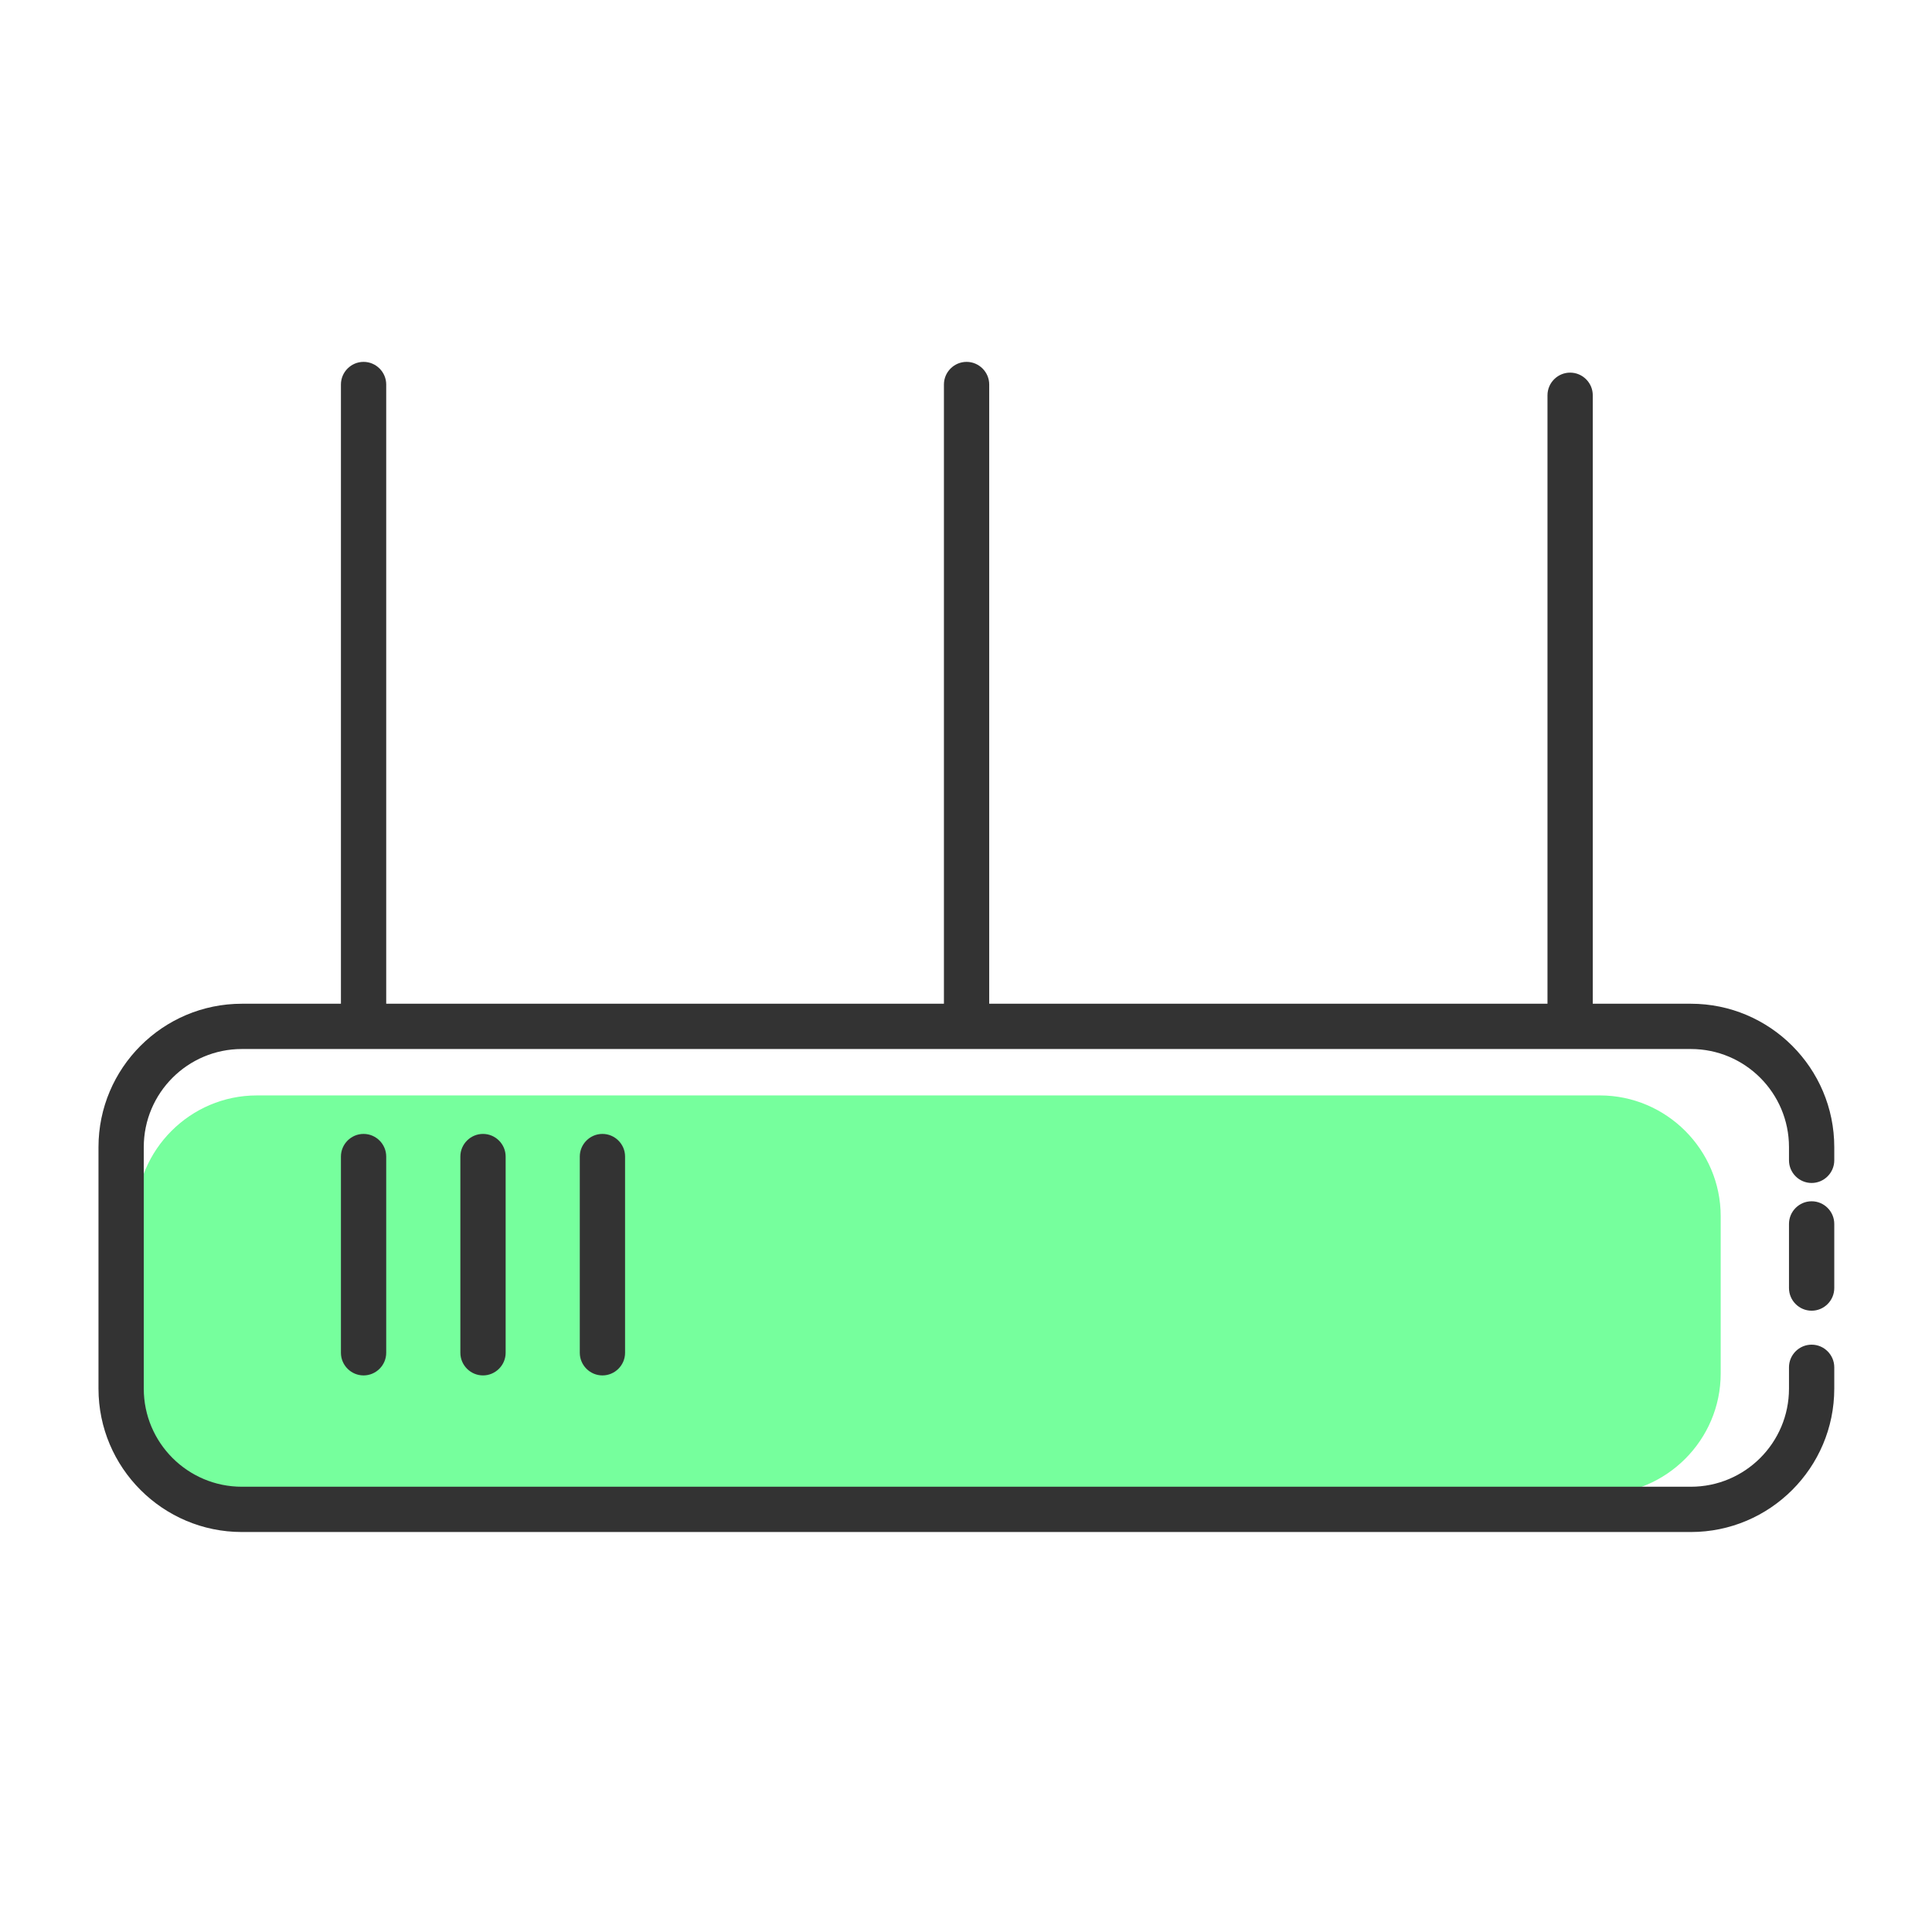<?xml version="1.0" standalone="no"?><!DOCTYPE svg PUBLIC "-//W3C//DTD SVG 1.1//EN" "http://www.w3.org/Graphics/SVG/1.1/DTD/svg11.dtd"><svg t="1745574018564" class="icon" viewBox="0 0 1024 1024" version="1.1" xmlns="http://www.w3.org/2000/svg" p-id="4399" xmlns:xlink="http://www.w3.org/1999/xlink" width="32" height="32"><path d="M848 792H136.1c-35.2 0-64-28.8-64-64v-83.4c0-35.2 28.8-64 64-64H848c35.2 0 64 28.8 64 64V728c0 35.2-28.8 64-64 64z" fill="#76FF9D" p-id="4400"></path><path d="M960.2 694.7c-6.6 0-12-5.4-12-12v-34c0-6.6 5.4-12 12-12s12 5.4 12 12v34c0 6.6-5.4 12-12 12z" fill="#333333" p-id="4401"></path><path d="M896.2 812h-768c-41.9 0-76-34.1-76-76V608c0-41.9 34.1-76 76-76h768c41.9 0 76 34.1 76 76v7c0 6.6-5.4 12-12 12s-12-5.4-12-12v-7c0-28.7-23.3-52-52-52h-768c-28.7 0-52 23.3-52 52v128c0 28.7 23.3 52 52 52h768c28.7 0 52-23.3 52-52v-11.3c0-6.6 5.4-12 12-12s12 5.4 12 12V736c0 41.9-34.1 76-76 76z" fill="#333333" p-id="4402"></path><path d="M192.7 547.2c-6.6 0-12-5.4-12-12V203.8c0-6.6 5.4-12 12-12s12 5.4 12 12v331.4c0 6.6-5.4 12-12 12zM512.3 547.2c-6.6 0-12-5.4-12-12V203.8c0-6.6 5.4-12 12-12s12 5.4 12 12v331.4c0 6.6-5.4 12-12 12zM832.2 552.9c-6.6 0-12-5.4-12-12V209.5c0-6.6 5.4-12 12-12s12 5.4 12 12v331.4c0 6.6-5.4 12-12 12zM192.7 729c-6.6 0-12-5.4-12-12V613c0-6.6 5.4-12 12-12s12 5.4 12 12v104c0 6.6-5.4 12-12 12zM256 729c-6.6 0-12-5.4-12-12V613c0-6.6 5.4-12 12-12s12 5.4 12 12v104c0 6.6-5.4 12-12 12zM319.3 729c-6.6 0-12-5.4-12-12V613c0-6.6 5.4-12 12-12s12 5.4 12 12v104c0 6.6-5.4 12-12 12z" fill="#333333" p-id="4403"></path></svg>